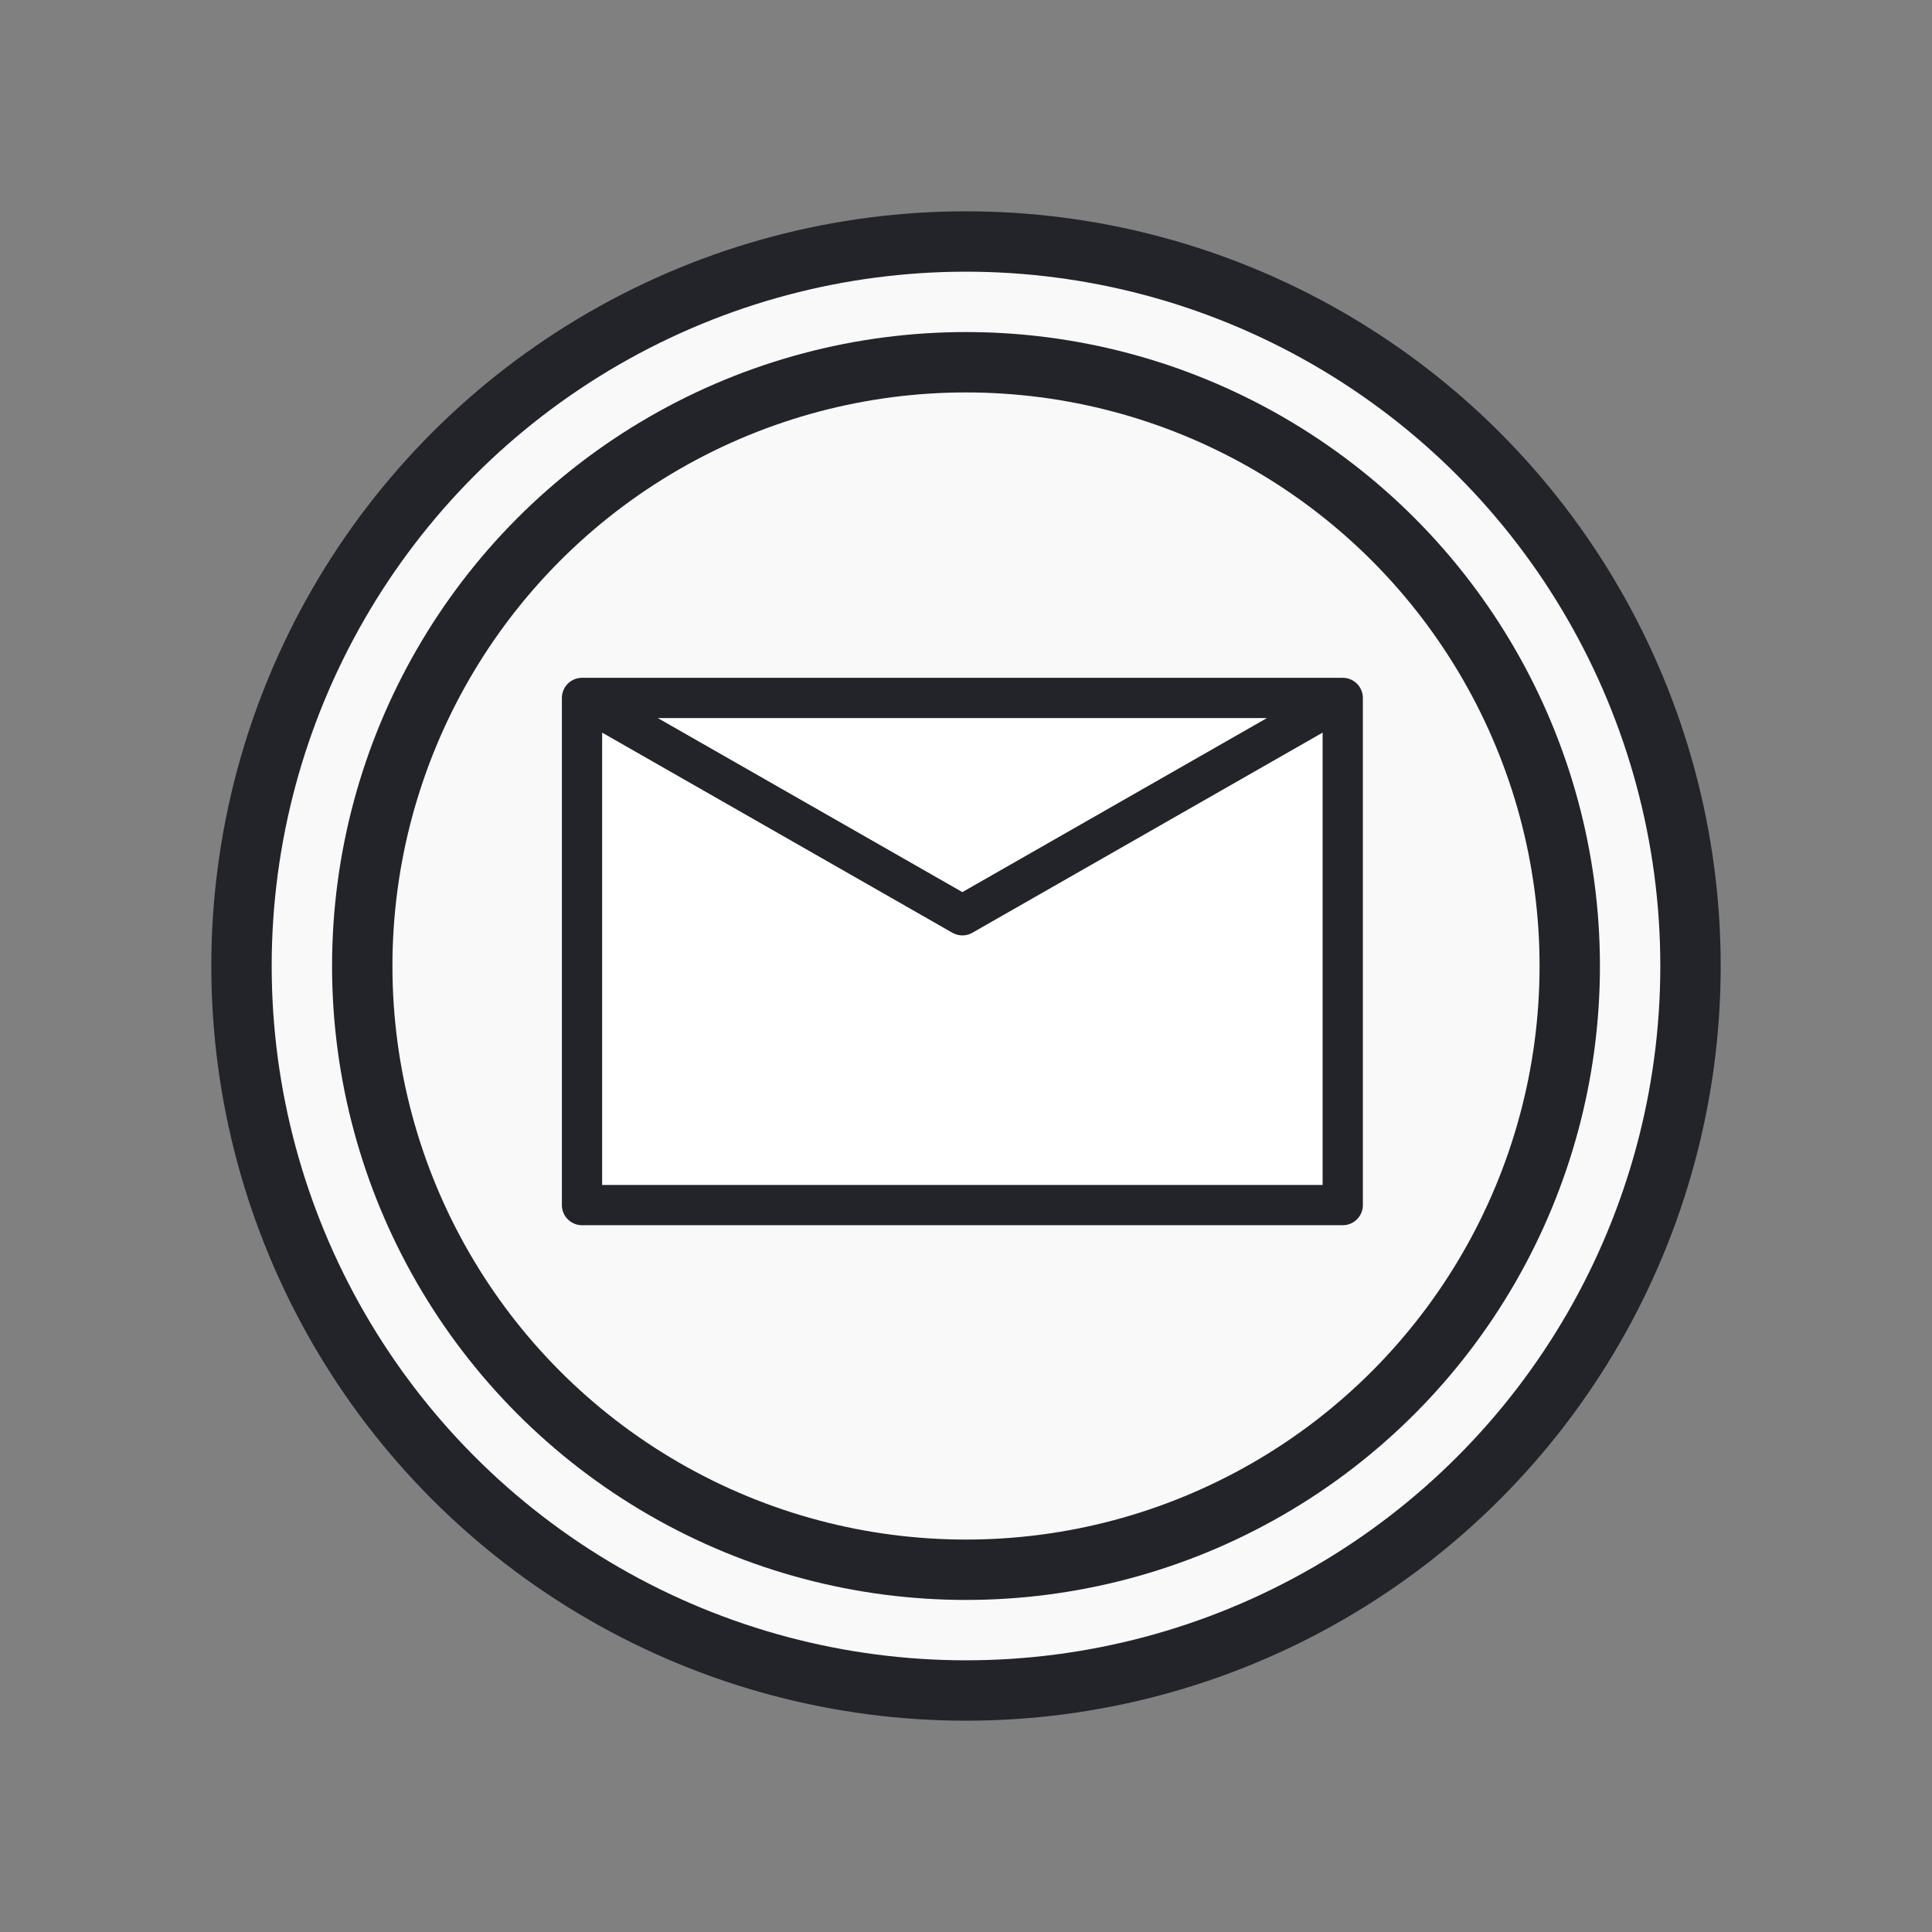 <?xml version="1.0" encoding="utf-8"?>
<!-- created with bpmn-js / http://bpmn.io -->
<!DOCTYPE svg PUBLIC "-//W3C//DTD SVG 1.1//EN" "http://www.w3.org/Graphics/SVG/1.1/DTD/svg11.dtd">
<svg xmlns="http://www.w3.org/2000/svg" xmlns:xlink="http://www.w3.org/1999/xlink" width="48" height="48" viewBox="416 246 48 48" version="1.1"><rect x="416" y="246" width="48" height="48" fill="#808080" stroke="none"/><defs><marker id="sequenceflow-end-white-hsl_225_10_15_-4hvzqg0z3wuvsl04cy7rbrbsj" viewBox="0 0 20 20" refX="11" refY="10" markerWidth="10" markerHeight="10" orient="auto"><path d="M 1 5 L 11 10 L 1 15 Z" style="stroke-linecap: round; stroke-linejoin: round; stroke: rgb(34, 36, 42); stroke-width: 1px; fill: rgb(34, 36, 42);"/></marker></defs><g class="djs-group"><g class="djs-element djs-shape selected" data-element-id="Event_0x08lff" transform="matrix(1 0 0 1 422 252)" style="display: block;"><g class="djs-visual"><circle cx="18" cy="18" r="18" style="stroke-linecap: round; stroke-linejoin: round; stroke: rgb(34, 36, 42); stroke-width: 1.5px; fill: white; fill-opacity: 0.95;"/><circle cx="18" cy="18" r="15" style="stroke-linecap: round; stroke-linejoin: round; stroke: rgb(34, 36, 42); stroke-width: 1.5px; fill: none;"/><path d="m 8.46,11.34 l 0,12.6 l 18.9,0 l 0,-12.6 z l 9.45,5.4 l 9.45,-5.4" style="fill: white; stroke-linecap: round; stroke-linejoin: round; stroke: rgb(34, 36, 42); stroke-width: 1px;"/></g><rect class="djs-hit djs-hit-all" x="0" y="0" width="36" height="36" style="fill: none; stroke-opacity: 0; stroke: white; stroke-width: 15px;"/><rect x="-6" y="-6" rx="4" width="48" height="48" class="djs-outline" style="fill: none;"/></g></g></svg>
